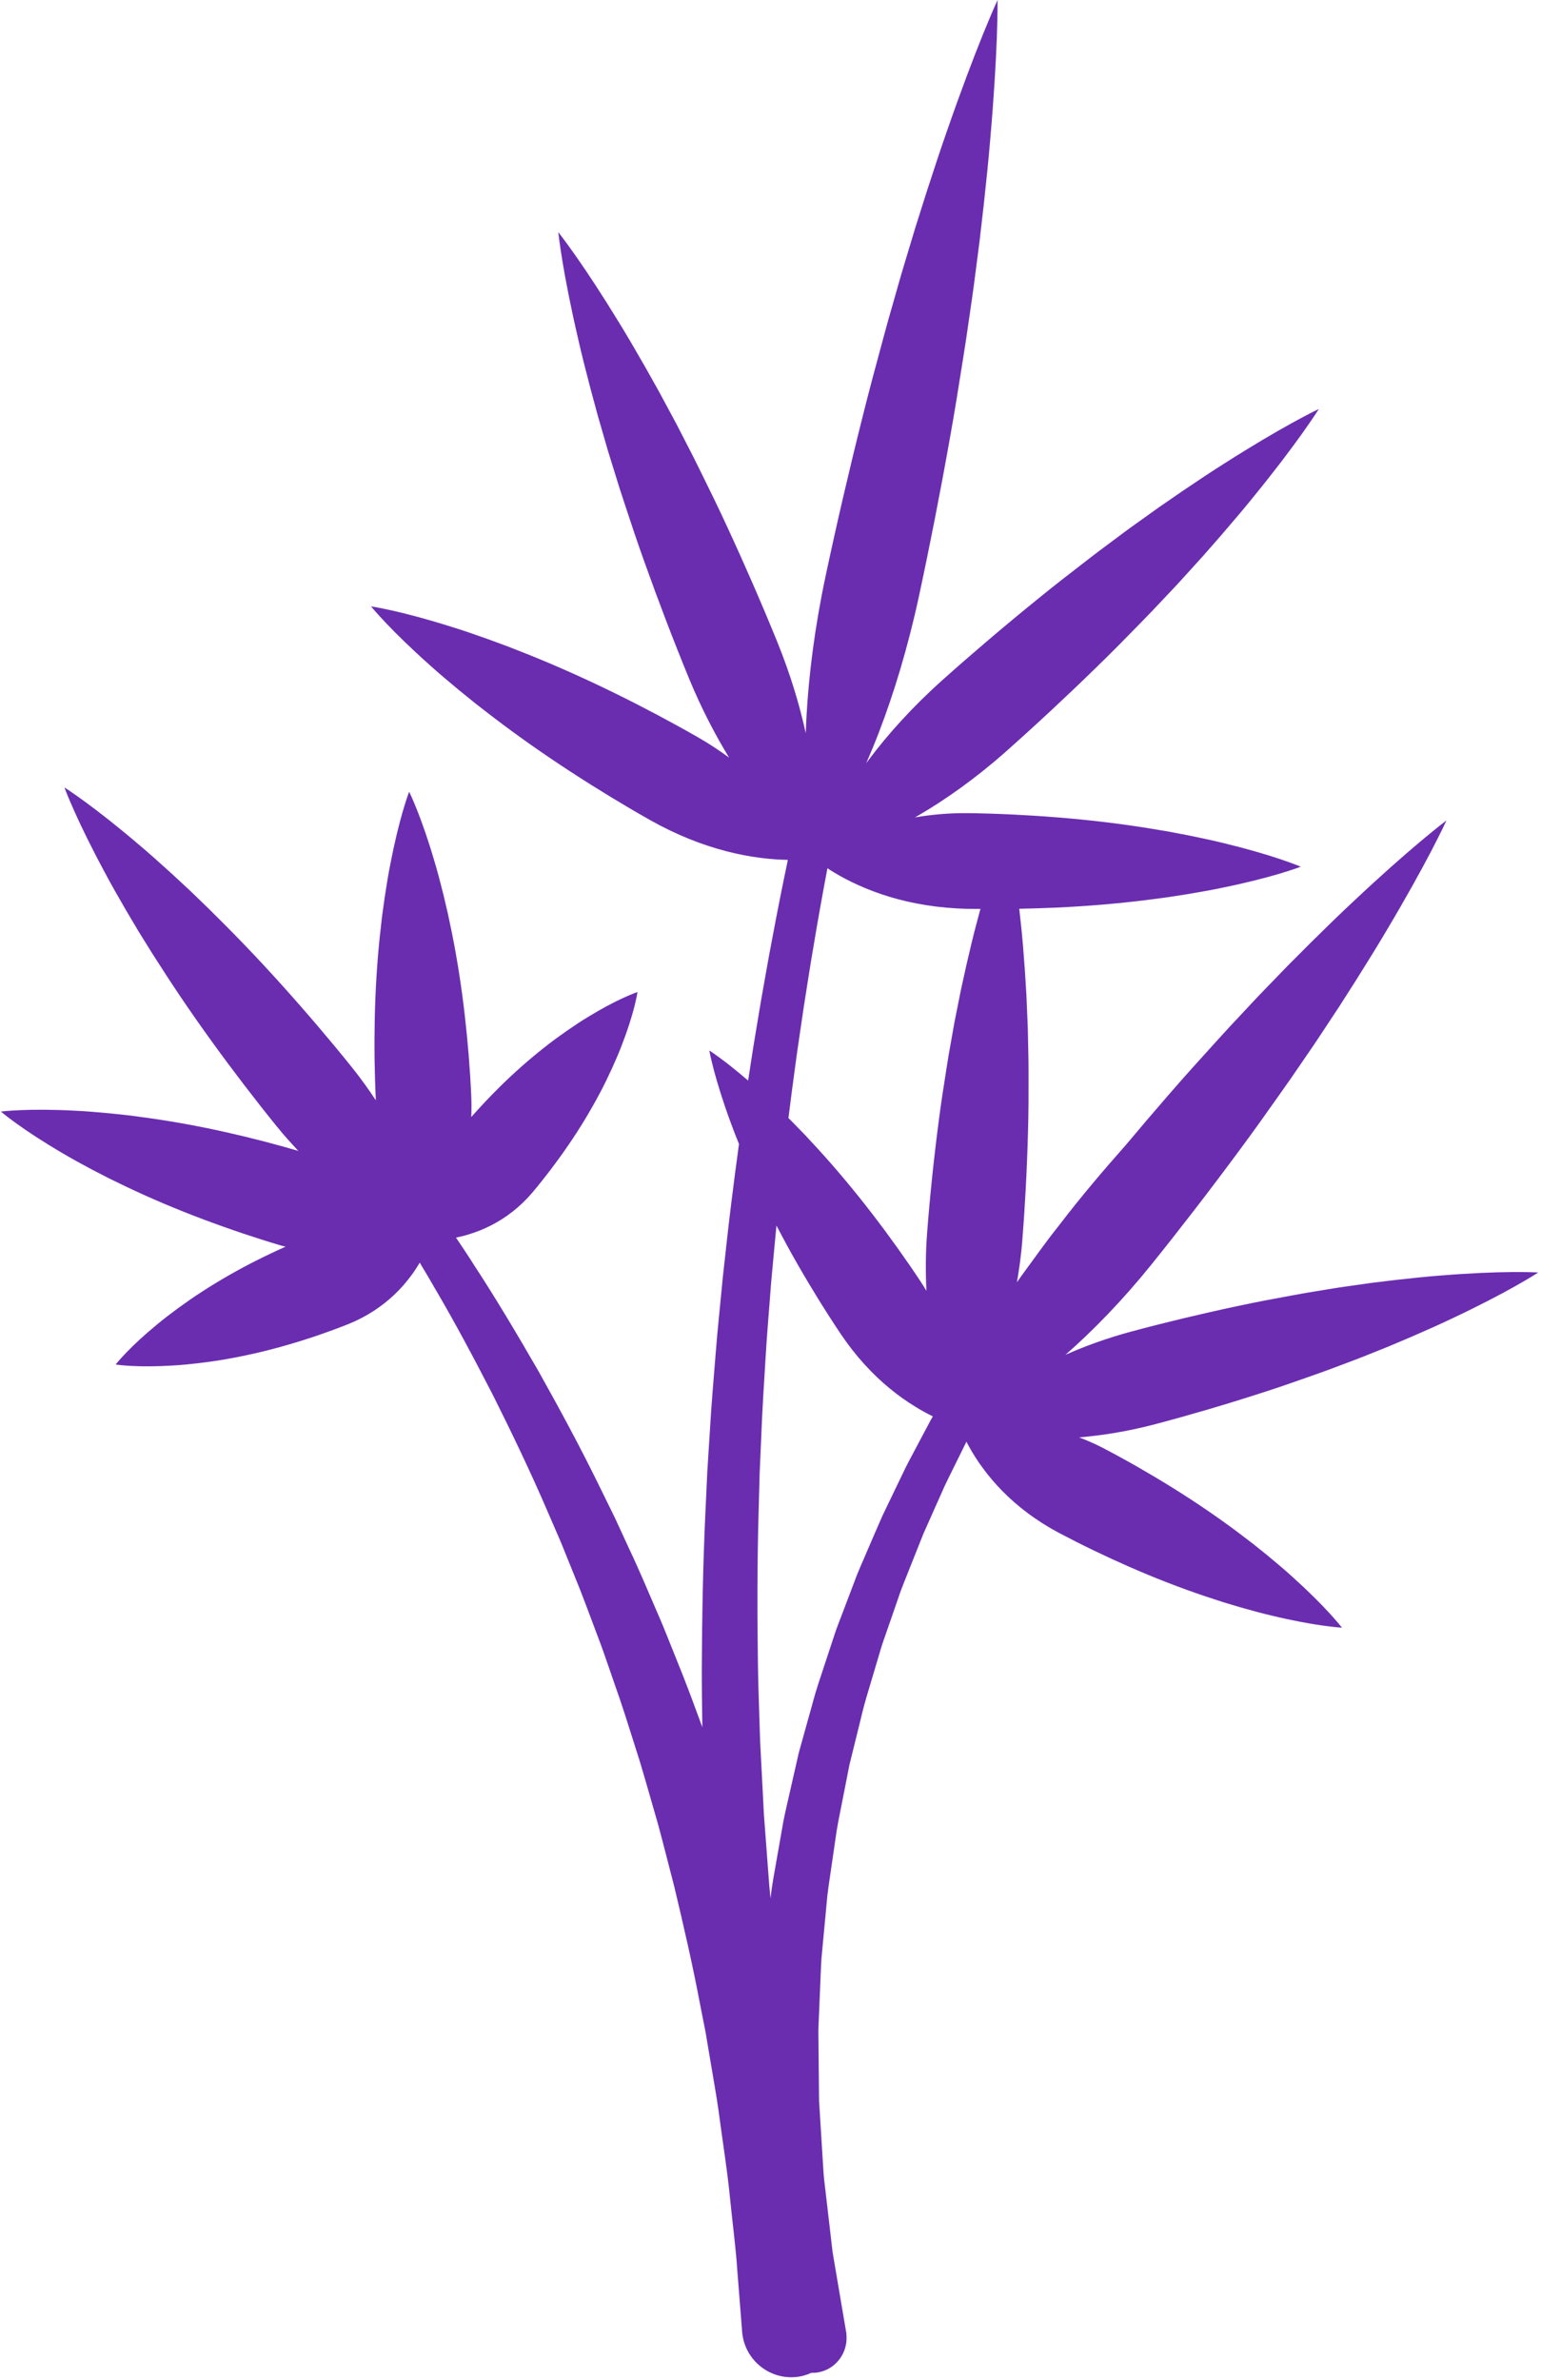 <svg 
 xmlns="http://www.w3.org/2000/svg"
 xmlns:xlink="http://www.w3.org/1999/xlink"
 width="250px" height="386px">
<path fill-rule="evenodd"  fill="rgb(106, 45, 176)"
 d="M248.590,206.983 C247.956,207.369 247.023,207.919 245.829,208.595 C243.440,209.940 239.996,211.750 235.811,213.723 C233.724,214.729 231.441,215.737 229.022,216.789 C227.810,217.303 226.564,217.831 225.291,218.370 C224.011,218.883 222.703,219.406 221.373,219.939 C220.046,220.484 218.677,220.965 217.303,221.493 C215.927,222.014 214.533,222.539 213.117,223.024 C210.293,224.028 207.420,225.032 204.526,225.954 C198.742,227.821 192.917,229.530 187.416,230.983 C183.109,232.117 178.938,232.799 175.085,233.122 C176.369,233.621 177.658,234.173 178.945,234.841 C182.582,236.739 186.385,238.908 190.113,241.221 C193.842,243.533 197.484,246.011 200.809,248.504 C201.637,249.133 202.451,249.752 203.248,250.358 C204.032,250.988 204.799,251.605 205.546,252.205 C207.028,253.428 208.422,254.597 209.674,255.744 C212.194,258.005 214.215,260.040 215.593,261.537 C216.280,262.288 216.810,262.895 217.167,263.319 C217.519,263.753 217.707,263.984 217.707,263.984 C217.707,263.984 217.410,263.960 216.855,263.916 C216.304,263.863 215.503,263.771 214.495,263.631 C212.484,263.345 209.663,262.836 206.374,262.042 C204.721,261.662 202.968,261.177 201.122,260.650 C200.205,260.375 199.262,260.093 198.299,259.804 C197.348,259.492 196.377,259.172 195.390,258.847 C191.453,257.522 187.348,255.927 183.331,254.167 C179.313,252.407 175.370,250.504 171.745,248.583 C168.123,246.657 165.040,244.293 162.624,241.832 C161.413,240.607 160.371,239.354 159.491,238.161 C158.603,236.985 157.895,235.830 157.333,234.841 C157.127,234.479 156.951,234.140 156.788,233.817 C156.016,235.381 155.242,236.951 154.463,238.528 C154.056,239.366 153.625,240.194 153.236,241.045 L152.094,243.611 C151.332,245.324 150.567,247.042 149.801,248.763 C149.103,250.513 148.404,252.265 147.705,254.020 C147.028,255.782 146.265,257.513 145.683,259.313 L143.827,264.665 C143.527,265.559 143.188,266.439 142.921,267.342 L142.117,270.049 C141.582,271.851 141.047,273.649 140.514,275.441 C139.980,277.233 139.596,279.061 139.132,280.857 C138.687,282.659 138.244,284.453 137.803,286.238 C137.449,288.043 137.097,289.838 136.747,291.623 C136.408,293.409 136.022,295.174 135.728,296.942 C135.470,298.717 135.214,300.479 134.961,302.227 C134.716,303.975 134.432,305.702 134.226,307.422 C134.064,309.148 133.904,310.858 133.745,312.549 C133.586,314.239 133.428,315.910 133.273,317.562 C133.164,319.217 133.125,320.857 133.048,322.472 C132.980,324.086 132.912,325.679 132.846,327.248 C132.821,328.032 132.761,328.809 132.765,329.583 C132.773,330.356 132.781,331.123 132.789,331.884 C132.820,334.924 132.850,337.861 132.878,340.681 C133.052,343.496 133.218,346.194 133.377,348.760 C133.457,350.041 133.535,351.290 133.611,352.505 C133.709,353.717 133.878,354.890 134.001,356.029 C134.265,358.305 134.512,360.435 134.741,362.404 C134.855,363.388 134.964,364.332 135.069,365.235 C135.221,366.131 135.366,366.986 135.503,367.798 C136.483,373.571 137.086,377.125 137.208,377.840 C137.210,377.850 137.213,377.860 137.215,377.871 C137.219,377.888 137.218,377.904 137.222,377.921 C137.225,377.940 137.233,377.991 137.233,377.991 L137.286,378.301 C137.294,378.348 137.301,378.394 137.307,378.440 C137.317,378.514 137.308,378.585 137.316,378.659 C137.334,378.866 137.344,379.070 137.339,379.275 C137.337,379.508 137.319,379.735 137.289,379.962 C137.276,380.049 137.263,380.135 137.247,380.220 C136.825,382.547 134.983,384.453 132.517,384.799 C132.223,384.840 131.935,384.837 131.647,384.832 C130.832,385.200 129.952,385.454 129.010,385.528 C124.600,385.876 120.743,382.578 120.396,378.161 C120.396,378.161 120.107,374.501 119.603,368.097 C119.398,364.840 118.910,361.159 118.462,356.806 C118.064,352.485 117.265,347.559 116.554,342.201 C116.179,339.520 115.655,336.752 115.186,333.871 C114.944,332.432 114.697,330.968 114.446,329.482 C114.154,328.004 113.858,326.503 113.557,324.982 C112.408,318.882 110.950,312.501 109.371,305.912 C108.515,302.636 107.685,299.291 106.771,295.925 C105.797,292.578 104.854,289.174 103.825,285.765 C102.734,282.379 101.701,278.938 100.541,275.526 C99.951,273.823 99.361,272.117 98.769,270.409 C98.186,268.697 97.588,266.988 96.936,265.301 C95.656,261.915 94.427,258.506 93.037,255.177 C92.361,253.504 91.686,251.835 91.014,250.170 C90.301,248.522 89.590,246.879 88.882,245.243 C86.064,238.687 83.017,232.357 79.976,226.274 C76.863,220.230 73.772,214.420 70.607,209.045 C69.778,207.581 68.933,206.173 68.090,204.782 C67.682,205.477 67.221,206.212 66.648,206.959 C65.912,207.945 65.044,208.958 64.038,209.915 C62.031,211.840 59.480,213.555 56.496,214.753 C53.510,215.946 50.264,217.065 46.959,218.033 C43.655,219.005 40.280,219.793 37.051,220.370 C35.442,220.671 33.853,220.879 32.344,221.069 C30.829,221.244 29.392,221.397 28.037,221.466 C25.341,221.639 23.031,221.625 21.385,221.539 C20.561,221.493 19.906,221.439 19.456,221.392 C19.001,221.335 18.759,221.305 18.759,221.305 C18.759,221.305 18.916,221.117 19.209,220.765 C19.506,220.423 19.948,219.935 20.520,219.339 C21.665,218.152 23.344,216.563 25.434,214.848 C26.472,213.973 27.627,213.102 28.854,212.195 C30.087,211.303 31.390,210.370 32.772,209.491 C35.526,207.707 38.531,205.977 41.609,204.430 C43.177,203.640 44.759,202.893 46.331,202.192 C46.065,202.119 45.804,202.068 45.537,201.989 C41.452,200.778 37.141,199.329 32.877,197.723 C28.612,196.120 24.401,194.336 20.509,192.481 C19.537,192.010 18.582,191.547 17.648,191.094 C16.721,190.615 15.814,190.146 14.931,189.690 C13.173,188.752 11.515,187.852 10.006,186.947 C6.978,185.174 4.504,183.533 2.795,182.307 C1.941,181.690 1.276,181.187 0.826,180.834 C0.379,180.470 0.140,180.276 0.140,180.276 C0.140,180.276 0.446,180.246 1.019,180.188 C1.589,180.141 2.421,180.086 3.472,180.041 C5.572,179.957 8.540,179.948 12.042,180.133 C13.799,180.208 15.678,180.368 17.661,180.552 C18.649,180.657 19.664,180.764 20.701,180.874 C21.731,181.010 22.783,181.149 23.852,181.290 C28.123,181.882 32.619,182.710 37.062,183.717 C40.942,184.596 44.774,185.597 48.402,186.659 C47.251,185.438 46.109,184.170 44.998,182.804 C41.510,178.509 37.918,173.823 34.451,169.036 C32.717,166.642 31.019,164.220 29.386,161.804 C27.752,159.389 26.191,156.974 24.695,154.625 C23.959,153.441 23.235,152.277 22.527,151.137 C21.840,149.980 21.167,148.848 20.513,147.746 C19.224,145.526 18.017,143.418 16.962,141.424 C14.823,137.460 13.173,134.048 12.081,131.610 C11.537,130.388 11.125,129.416 10.853,128.746 C10.589,128.070 10.448,127.709 10.448,127.709 C10.448,127.709 10.771,127.922 11.376,128.322 C11.973,128.729 12.837,129.335 13.916,130.122 C16.069,131.700 19.056,134.027 22.481,136.949 C24.208,138.398 26.015,140.021 27.914,141.746 C28.853,142.617 29.819,143.511 30.805,144.425 C31.770,145.357 32.756,146.309 33.759,147.277 C35.740,149.232 37.773,151.265 39.790,153.369 C41.809,155.472 43.820,157.641 45.796,159.838 C49.748,164.232 53.574,168.729 57.041,173.041 C58.482,174.837 59.790,176.653 60.976,178.458 C60.764,174.210 60.700,169.674 60.798,165.130 C60.895,160.568 61.178,155.998 61.635,151.704 C61.756,150.630 61.875,149.574 61.992,148.540 C62.136,147.506 62.277,146.493 62.415,145.507 C62.715,143.535 63.013,141.670 63.365,139.944 C64.031,136.495 64.756,133.612 65.344,131.591 C65.642,130.580 65.895,129.785 66.079,129.242 C66.273,128.699 66.376,128.409 66.376,128.409 C66.376,128.409 66.507,128.688 66.751,129.210 C66.985,129.733 67.312,130.501 67.703,131.479 C68.478,133.437 69.471,136.238 70.457,139.610 C70.970,141.295 71.442,143.124 71.926,145.059 C72.155,146.027 72.390,147.022 72.631,148.039 C72.844,149.057 73.062,150.097 73.284,151.155 C74.142,155.387 74.853,159.910 75.377,164.443 C75.903,168.975 76.267,173.516 76.454,177.779 C76.503,178.930 76.496,180.057 76.455,181.164 C77.892,179.540 79.419,177.915 81.013,176.339 C83.351,174.020 85.840,171.828 88.307,169.885 C89.530,168.904 90.781,168.013 91.973,167.174 C93.177,166.345 94.326,165.570 95.446,164.904 C97.657,163.548 99.630,162.527 101.073,161.865 C101.797,161.536 102.381,161.290 102.787,161.129 C103.202,160.975 103.423,160.893 103.423,160.893 C103.423,160.893 103.382,161.126 103.304,161.562 C103.218,161.991 103.079,162.610 102.884,163.382 C102.488,164.922 101.834,167.048 100.893,169.467 C100.436,170.689 99.878,171.959 99.276,173.293 C98.662,174.617 98.009,176.007 97.261,177.386 C95.788,180.162 94.074,183.004 92.209,185.719 C90.347,188.437 88.360,191.050 86.380,193.401 C84.395,195.748 82.052,197.528 79.668,198.739 C78.481,199.349 77.281,199.814 76.145,200.166 C75.387,200.412 74.665,200.579 73.976,200.719 C74.954,202.168 75.938,203.640 76.902,205.167 C80.396,210.503 83.838,216.282 87.317,222.312 C90.723,228.380 94.153,234.713 97.361,241.288 C98.166,242.930 98.975,244.580 99.786,246.234 C100.558,247.907 101.331,249.585 102.107,251.266 C103.695,254.614 105.124,258.047 106.603,261.461 C107.356,263.163 108.054,264.887 108.737,266.616 C109.428,268.341 110.119,270.066 110.809,271.787 C111.903,274.563 112.917,277.355 113.942,280.131 C113.899,276.881 113.846,273.611 113.857,270.314 C113.897,261.941 114.053,253.440 114.456,244.953 L114.753,238.590 C114.887,236.473 115.020,234.357 115.154,232.246 C115.396,228.023 115.754,223.825 116.093,219.661 C116.411,215.494 116.872,211.374 117.249,207.297 C117.703,203.228 118.126,199.206 118.618,195.260 C119.026,191.964 119.450,188.731 119.885,185.542 C119.376,184.283 118.890,183.052 118.475,181.884 C117.257,178.562 116.383,175.700 115.838,173.651 C115.569,172.624 115.374,171.807 115.250,171.244 C115.134,170.675 115.073,170.371 115.073,170.371 C115.073,170.371 115.329,170.545 115.809,170.870 C116.281,171.201 116.960,171.695 117.802,172.338 C118.792,173.098 120.016,174.095 121.371,175.258 C121.509,174.356 121.645,173.441 121.785,172.551 C122.324,168.947 122.949,165.457 123.498,162.073 C124.111,158.699 124.659,155.433 125.266,152.311 C126.120,147.709 126.988,143.422 127.817,139.459 C125.242,139.421 121.748,139.071 117.886,138.072 C113.996,137.074 109.740,135.412 105.518,133.033 C101.298,130.650 96.879,127.966 92.539,125.139 C88.199,122.314 83.951,119.327 80.063,116.358 C79.095,115.610 78.142,114.875 77.210,114.155 C76.292,113.411 75.393,112.683 74.518,111.974 C72.781,110.535 71.146,109.161 69.674,107.826 C66.712,105.190 64.328,102.845 62.699,101.133 C61.886,100.273 61.257,99.581 60.833,99.100 C60.415,98.610 60.192,98.348 60.192,98.348 C60.192,98.348 60.531,98.406 61.165,98.514 C61.795,98.631 62.711,98.817 63.864,99.075 C66.167,99.598 69.400,100.445 73.178,101.641 C75.076,102.221 77.092,102.923 79.217,103.679 C80.273,104.068 81.357,104.467 82.466,104.876 C83.561,105.308 84.680,105.750 85.818,106.199 C90.356,108.020 95.095,110.140 99.742,112.424 C104.390,114.706 108.957,117.130 113.163,119.536 C114.989,120.583 116.695,121.708 118.283,122.874 C115.971,119.092 113.733,114.772 111.773,110.015 C109.329,104.070 106.874,97.666 104.569,91.200 C103.405,87.972 102.321,84.711 101.268,81.495 C100.725,79.894 100.229,78.288 99.741,76.701 C99.259,75.111 98.744,73.556 98.307,71.999 C97.858,70.446 97.416,68.919 96.984,67.425 C96.577,65.920 96.179,64.447 95.792,63.014 C95.040,60.138 94.343,57.413 93.771,54.869 C92.591,49.795 91.765,45.501 91.262,42.465 C91.014,40.946 90.837,39.745 90.726,38.922 C90.625,38.095 90.572,37.654 90.572,37.654 C90.572,37.654 90.842,38.006 91.349,38.667 C91.846,39.331 92.561,40.312 93.448,41.569 C95.214,44.087 97.631,47.728 100.342,52.175 C101.715,54.390 103.125,56.823 104.603,59.401 C105.330,60.695 106.077,62.024 106.840,63.383 C107.578,64.752 108.332,66.151 109.099,67.574 C109.878,68.991 110.599,70.461 111.368,71.933 C112.132,73.408 112.902,74.901 113.636,76.424 C115.136,79.457 116.646,82.543 118.076,85.662 C120.959,91.890 123.692,98.181 126.111,104.136 C128.197,109.285 129.719,114.316 130.721,118.918 C130.750,118.029 130.788,117.123 130.840,116.194 C131.206,109.448 132.190,101.697 133.916,93.536 C135.647,85.377 137.653,76.708 139.819,68.073 C140.890,63.753 142.045,59.451 143.197,55.219 C143.755,53.100 144.355,51.007 144.948,48.939 C145.548,46.873 146.101,44.823 146.717,42.823 C147.321,40.820 147.915,38.850 148.496,36.922 C149.104,34.999 149.699,33.119 150.278,31.288 C151.461,27.632 152.594,24.178 153.714,21.006 C155.918,14.654 157.921,9.397 159.403,5.734 C160.147,3.903 160.750,2.468 161.173,1.493 C161.605,0.519 161.836,-0.000 161.836,-0.000 C161.836,-0.000 161.834,0.568 161.831,1.634 C161.817,2.697 161.781,4.254 161.712,6.229 C161.565,10.179 161.243,15.797 160.657,22.496 C160.383,25.849 160.004,29.465 159.588,33.286 C159.368,35.194 159.142,37.153 158.910,39.156 C158.652,41.154 158.389,43.194 158.120,45.270 C157.865,47.347 157.531,49.444 157.234,51.575 C156.930,53.705 156.621,55.860 156.264,58.023 C155.585,62.356 154.880,66.755 154.091,71.135 C152.536,79.901 150.822,88.633 149.065,96.787 C147.303,104.940 145.032,112.415 142.608,118.719 C141.924,120.507 141.227,122.188 140.533,123.778 C140.648,123.623 140.755,123.470 140.872,123.314 C144.011,119.109 148.052,114.631 152.838,110.347 C157.627,106.066 162.845,101.623 168.170,97.302 C170.825,95.132 173.537,93.027 176.216,90.966 C177.544,89.922 178.892,88.921 180.226,87.933 C181.563,86.951 182.857,85.949 184.179,85.019 C185.492,84.080 186.784,83.157 188.048,82.253 C189.331,81.370 190.586,80.505 191.807,79.664 C194.267,78.001 196.602,76.439 198.809,75.055 C203.196,72.258 206.966,70.055 209.659,68.573 C211.007,67.834 212.080,67.269 212.819,66.892 C213.564,66.522 213.962,66.325 213.962,66.325 C213.962,66.325 213.720,66.698 213.266,67.396 C212.805,68.086 212.118,69.086 211.227,70.341 C209.442,72.845 206.814,76.336 203.525,80.372 C201.893,82.404 200.070,84.543 198.131,86.794 C197.154,87.910 196.149,89.057 195.123,90.229 C194.078,91.380 193.010,92.556 191.925,93.752 C190.848,94.958 189.702,96.127 188.571,97.342 C187.435,98.552 186.284,99.775 185.093,100.973 C182.735,103.396 180.328,105.846 177.865,108.231 C172.954,113.021 167.936,117.688 163.129,121.948 C158.318,126.205 153.403,129.698 148.865,132.326 C148.720,132.411 148.579,132.487 148.434,132.570 C151.164,132.106 154.099,131.839 157.187,131.880 C161.813,131.946 166.745,132.181 171.674,132.579 C176.603,132.975 181.528,133.559 186.143,134.298 C187.297,134.489 188.431,134.678 189.541,134.863 C190.651,135.075 191.737,135.282 192.794,135.484 C194.907,135.914 196.905,136.334 198.748,136.800 C202.435,137.692 205.504,138.606 207.651,139.327 C208.725,139.691 209.568,139.996 210.143,140.215 C210.717,140.445 211.023,140.568 211.023,140.568 C211.023,140.568 210.713,140.680 210.131,140.890 C209.549,141.089 208.696,141.365 207.611,141.692 C205.440,142.338 202.342,143.146 198.627,143.911 C196.769,144.313 194.758,144.664 192.631,145.020 C191.567,145.186 190.475,145.356 189.359,145.530 C188.243,145.676 187.103,145.825 185.943,145.977 C181.306,146.557 176.363,146.971 171.423,147.197 C169.391,147.291 167.364,147.350 165.354,147.389 C165.447,148.190 165.538,149.011 165.626,149.867 C165.881,152.173 166.074,154.665 166.263,157.299 C166.345,158.616 166.429,159.968 166.515,161.350 C166.574,162.730 166.634,164.140 166.695,165.573 C166.768,167.008 166.768,168.461 166.809,169.934 C166.843,171.408 166.876,172.899 166.864,174.398 C166.873,177.400 166.867,180.448 166.776,183.489 C166.617,189.574 166.296,195.645 165.842,201.326 C165.655,203.626 165.348,205.830 164.980,207.966 C165.195,207.661 165.402,207.348 165.623,207.049 C167.695,204.216 169.676,201.412 171.761,198.802 C175.405,194.032 179.100,189.710 182.625,185.726 C184.878,183.038 187.178,180.336 189.511,177.654 C192.090,174.671 194.735,171.743 197.352,168.869 C198.646,167.421 199.966,166.014 201.272,164.625 C202.582,163.239 203.845,161.845 205.144,160.520 C206.434,159.188 207.703,157.877 208.944,156.594 C210.207,155.329 211.443,154.090 212.645,152.885 C215.071,150.491 217.375,148.236 219.562,146.202 C223.906,142.112 227.659,138.810 230.349,136.550 C231.697,135.422 232.771,134.548 233.512,133.958 C234.261,133.376 234.661,133.065 234.661,133.065 C234.661,133.065 234.444,133.523 234.037,134.381 C233.621,135.232 233.000,136.471 232.190,138.032 C230.564,141.149 228.151,145.530 225.096,150.659 C223.583,153.235 221.880,155.974 220.066,158.861 C219.149,160.297 218.207,161.772 217.245,163.279 C216.261,164.769 215.256,166.292 214.233,167.840 C213.221,169.396 212.133,170.931 211.064,172.511 C209.990,174.086 208.901,175.680 207.767,177.257 C205.528,180.434 203.241,183.651 200.887,186.815 C196.198,193.157 191.382,199.397 186.747,205.151 C182.139,210.862 177.346,215.794 172.852,219.730 C176.056,218.306 179.610,217.019 183.429,215.987 C188.923,214.507 194.825,213.088 200.769,211.826 C203.738,211.184 206.729,210.624 209.677,210.088 C211.147,209.803 212.617,209.565 214.069,209.331 C215.523,209.104 216.949,208.839 218.371,208.651 C219.790,208.451 221.184,208.254 222.550,208.060 C223.922,207.894 225.265,207.731 226.572,207.573 C229.192,207.281 231.674,207.018 233.984,206.850 C238.595,206.478 242.481,206.332 245.222,206.309 C246.593,206.300 247.676,206.313 248.417,206.332 C249.160,206.361 249.557,206.376 249.557,206.376 C249.557,206.376 249.221,206.587 248.590,206.983 ZM125.967,198.763 C125.669,201.824 125.390,204.912 125.102,208.041 C124.809,212.076 124.432,216.153 124.199,220.273 C123.944,224.391 123.671,228.541 123.513,232.712 C123.422,234.796 123.331,236.885 123.240,238.976 L123.069,245.254 C122.835,253.628 122.844,262.002 122.965,270.238 C123.031,274.355 123.206,278.437 123.319,282.470 C123.528,286.497 123.734,290.476 123.938,294.389 C124.233,298.295 124.523,302.134 124.808,305.893 C124.874,306.560 124.939,307.210 125.005,307.872 C125.074,307.318 125.141,306.774 125.211,306.216 C125.479,304.429 125.826,302.636 126.135,300.823 C126.454,299.012 126.775,297.186 127.099,295.347 C127.460,293.516 127.914,291.689 128.322,289.842 C128.741,287.998 129.164,286.143 129.588,284.279 C130.100,282.437 130.615,280.586 131.132,278.728 C131.669,276.876 132.126,274.994 132.735,273.151 C133.343,271.308 133.952,269.460 134.562,267.608 L135.479,264.829 C135.784,263.903 136.161,263.000 136.499,262.083 L138.584,256.602 C139.243,254.761 140.082,252.992 140.836,251.192 C141.614,249.402 142.368,247.604 143.163,245.829 C144.006,244.077 144.847,242.328 145.686,240.584 L146.942,237.974 C147.369,237.110 147.838,236.269 148.283,235.418 C149.183,233.723 150.080,232.034 150.972,230.354 C151.089,230.137 151.214,229.926 151.333,229.710 C150.450,229.279 149.478,228.763 148.476,228.134 C147.165,227.330 145.773,226.365 144.387,225.224 C141.605,222.948 138.833,219.975 136.435,216.409 C134.040,212.839 131.622,208.941 129.340,204.952 C128.168,202.904 127.039,200.830 125.967,198.763 ZM156.921,147.397 C152.295,147.298 147.989,146.565 144.306,145.447 C140.623,144.337 137.564,142.850 135.427,141.567 C134.986,141.307 134.595,141.055 134.236,140.815 C133.496,144.732 132.725,148.972 131.974,153.509 C131.433,156.609 130.954,159.853 130.413,163.202 C129.934,166.561 129.383,170.025 128.919,173.602 C128.570,176.124 128.237,178.714 127.911,181.333 C128.098,181.519 128.277,181.693 128.466,181.882 C129.165,182.600 129.883,183.337 130.616,184.091 C131.327,184.860 132.054,185.645 132.792,186.444 C135.723,189.655 138.679,193.193 141.480,196.836 C144.282,200.477 146.948,204.209 149.321,207.793 C149.663,208.311 149.986,208.832 150.299,209.354 C150.150,206.423 150.157,203.336 150.395,200.122 C150.823,194.440 151.442,188.391 152.224,182.355 C152.603,179.336 153.067,176.324 153.540,173.360 C153.758,171.877 154.021,170.409 154.283,168.958 C154.550,167.509 154.774,166.073 155.068,164.667 C155.350,163.260 155.626,161.877 155.897,160.522 C156.195,159.170 156.487,157.847 156.771,156.560 C157.364,153.986 157.939,151.554 158.547,149.315 C158.718,148.666 158.887,148.037 159.056,147.421 C158.342,147.414 157.622,147.411 156.921,147.397 Z"/>
</svg>